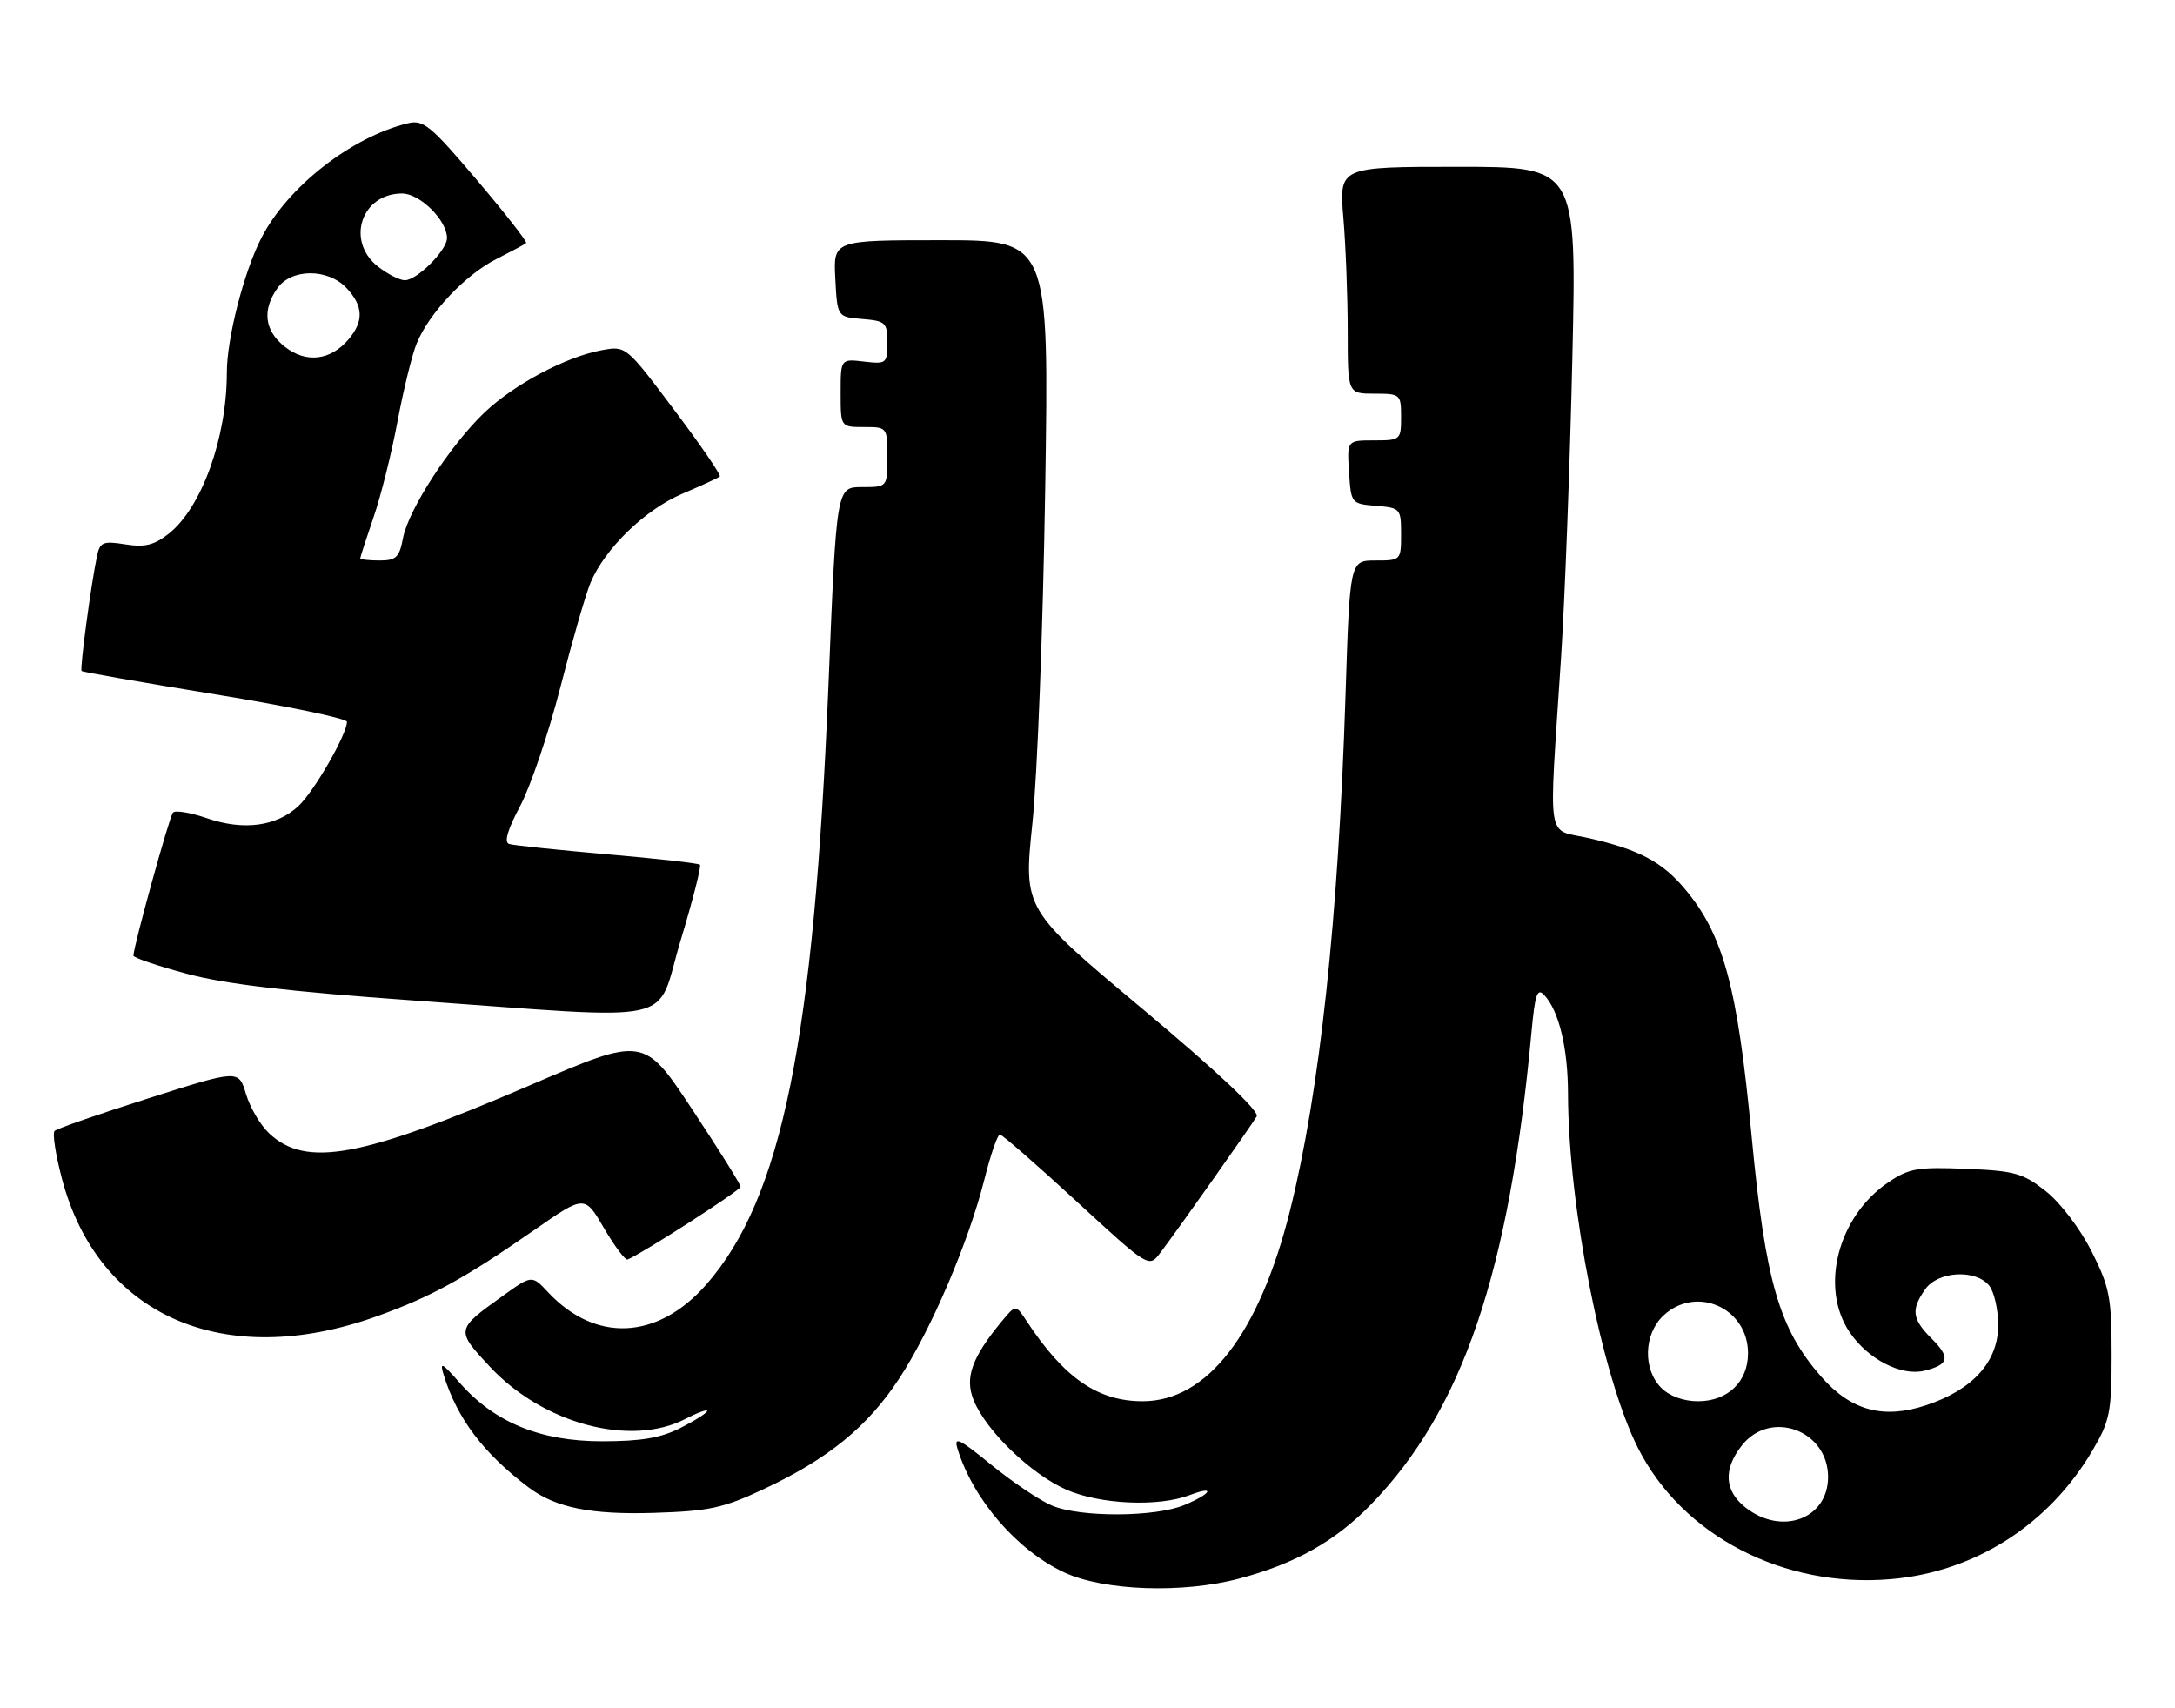 <?xml version="1.0" encoding="UTF-8" standalone="no"?>
<!DOCTYPE svg PUBLIC "-//W3C//DTD SVG 1.1//EN" "http://www.w3.org/Graphics/SVG/1.1/DTD/svg11.dtd" >
<svg xmlns="http://www.w3.org/2000/svg" xmlns:xlink="http://www.w3.org/1999/xlink" version="1.1" viewBox="0 0 326 256">
 <g >
 <path fill="currentColor"
d=" M 185.74 236.58 C 194.17 234.34 200.15 230.97 205.50 225.46 C 219.21 211.35 226.22 190.71 229.55 154.63 C 230.07 148.99 230.41 148.00 231.46 149.13 C 233.66 151.49 235.00 157.05 235.02 163.90 C 235.06 180.82 240.11 206.36 245.52 217.03 C 252.17 230.16 267.30 238.02 283.34 236.67 C 295.97 235.62 307.07 228.54 313.65 217.35 C 316.24 212.94 316.50 211.65 316.50 203.00 C 316.50 194.43 316.20 192.91 313.50 187.54 C 311.80 184.17 308.83 180.26 306.66 178.54 C 303.21 175.81 301.98 175.47 294.66 175.17 C 287.42 174.87 286.11 175.10 283.02 177.20 C 275.45 182.32 272.71 193.01 277.25 199.68 C 280.01 203.74 285.00 206.29 288.47 205.42 C 292.14 204.50 292.37 203.46 289.52 200.61 C 286.59 197.69 286.41 196.28 288.56 193.22 C 290.46 190.51 296.07 190.18 298.13 192.65 C 298.88 193.56 299.50 196.23 299.50 198.59 C 299.50 204.06 295.72 208.27 288.72 210.59 C 282.30 212.73 277.45 211.42 272.99 206.34 C 266.64 199.11 264.61 192.08 262.53 170.17 C 260.42 147.87 258.31 140.09 252.52 133.21 C 249.12 129.16 245.70 127.35 238.26 125.63 C 231.62 124.10 232.12 127.23 233.98 98.50 C 234.55 89.70 235.31 69.56 235.67 53.75 C 236.32 25.00 236.32 25.00 218.51 25.00 C 200.71 25.00 200.71 25.00 201.35 32.65 C 201.71 36.86 202.00 44.51 202.00 49.65 C 202.00 59.00 202.00 59.00 206.00 59.00 C 209.90 59.00 210.00 59.08 210.00 62.50 C 210.00 65.92 209.91 66.00 205.95 66.00 C 201.89 66.00 201.89 66.00 202.20 70.75 C 202.50 75.45 202.54 75.50 206.25 75.81 C 209.90 76.11 210.00 76.23 210.00 80.06 C 210.00 83.96 209.96 84.00 206.16 84.00 C 202.32 84.00 202.32 84.00 201.67 104.25 C 200.60 137.69 197.81 163.61 193.36 181.40 C 188.74 199.91 180.94 210.00 171.26 210.00 C 164.53 210.00 159.49 206.51 153.87 197.98 C 152.24 195.50 152.24 195.50 150.17 198.00 C 145.63 203.49 144.56 206.52 145.96 209.90 C 147.85 214.48 154.52 220.90 159.80 223.24 C 164.83 225.46 173.60 225.86 178.28 224.08 C 182.26 222.57 181.61 223.85 177.53 225.55 C 173.16 227.38 161.96 227.43 157.68 225.64 C 155.88 224.89 151.81 222.15 148.61 219.55 C 143.72 215.56 142.92 215.19 143.53 217.16 C 145.87 224.74 152.45 232.36 159.50 235.65 C 165.44 238.42 177.26 238.84 185.74 236.58 Z  M 114.44 223.18 C 124.13 218.64 130.02 213.84 134.75 206.64 C 139.53 199.38 145.18 186.17 147.56 176.71 C 148.48 173.02 149.53 170.01 149.87 170.03 C 150.22 170.04 155.38 174.55 161.35 180.04 C 172.20 190.02 172.20 190.02 173.91 187.76 C 176.49 184.36 187.57 168.67 188.36 167.31 C 188.79 166.55 182.48 160.61 171.23 151.19 C 153.40 136.27 153.40 136.27 154.74 123.38 C 155.48 116.30 156.34 93.74 156.66 73.25 C 157.24 36.00 157.24 36.00 141.07 36.00 C 124.90 36.00 124.90 36.00 125.20 41.75 C 125.50 47.50 125.50 47.50 129.25 47.81 C 132.75 48.10 133.00 48.34 133.00 51.36 C 133.00 54.47 132.86 54.58 129.50 54.19 C 126.00 53.78 126.00 53.78 126.00 58.89 C 126.00 64.00 126.00 64.00 129.50 64.00 C 132.98 64.00 133.00 64.02 133.00 68.50 C 133.00 73.00 133.00 73.00 129.19 73.00 C 125.38 73.00 125.38 73.00 124.19 102.25 C 122.01 155.86 117.19 179.60 105.86 192.51 C 98.55 200.83 89.25 201.27 82.11 193.63 C 79.72 191.08 79.72 191.08 75.32 194.24 C 68.29 199.28 68.29 199.32 73.45 204.85 C 81.46 213.41 94.55 216.89 102.75 212.64 C 104.54 211.71 106.00 211.18 106.00 211.45 C 106.00 211.73 104.22 212.87 102.04 213.98 C 99.06 215.50 96.13 216.00 90.24 216.00 C 80.99 216.00 74.13 213.18 68.92 207.26 C 66.23 204.19 65.87 204.01 66.51 206.08 C 68.53 212.60 72.46 217.80 79.24 222.92 C 83.26 225.95 88.55 227.02 98.00 226.73 C 106.28 226.47 108.39 226.02 114.44 223.18 Z  M 56.48 197.27 C 64.60 194.36 69.55 191.65 80.07 184.35 C 87.63 179.09 87.63 179.09 90.53 184.06 C 92.13 186.79 93.72 188.90 94.07 188.76 C 96.34 187.82 111.00 178.38 111.00 177.86 C 111.00 177.50 107.74 172.28 103.75 166.26 C 96.50 155.31 96.50 155.31 79.50 162.62 C 54.15 173.52 45.88 175.05 40.34 169.85 C 39.03 168.62 37.47 165.97 36.87 163.96 C 35.77 160.30 35.77 160.30 22.29 164.59 C 14.87 166.94 8.52 169.15 8.18 169.49 C 7.84 169.83 8.33 173.03 9.27 176.60 C 14.68 197.22 33.56 205.49 56.48 197.27 Z  M 102.00 140.99 C 103.83 134.94 105.14 129.81 104.91 129.59 C 104.68 129.37 98.42 128.67 91.00 128.03 C 83.58 127.38 76.97 126.69 76.32 126.49 C 75.52 126.24 76.07 124.35 77.96 120.81 C 79.51 117.89 82.23 109.88 83.99 103.00 C 85.75 96.12 87.78 89.09 88.50 87.36 C 90.63 82.24 96.65 76.40 102.26 74.00 C 105.14 72.77 107.68 71.61 107.89 71.41 C 108.11 71.21 105.03 66.72 101.05 61.43 C 93.82 51.81 93.82 51.81 90.16 52.49 C 84.81 53.48 77.06 57.60 72.62 61.82 C 67.52 66.67 61.21 76.38 60.41 80.62 C 59.86 83.53 59.38 84.00 56.89 84.00 C 55.30 84.00 54.00 83.85 54.00 83.66 C 54.00 83.47 54.90 80.71 55.99 77.52 C 57.09 74.33 58.71 67.85 59.59 63.11 C 60.48 58.38 61.77 53.12 62.47 51.43 C 64.37 46.86 69.77 41.16 74.41 38.82 C 76.66 37.68 78.66 36.61 78.86 36.43 C 79.06 36.25 75.74 32.00 71.48 26.98 C 64.53 18.79 63.47 17.91 61.12 18.48 C 52.64 20.54 43.05 28.05 39.15 35.71 C 36.53 40.83 34.00 50.75 34.00 55.85 C 34.00 65.62 30.21 76.12 25.28 79.99 C 23.11 81.70 21.70 82.05 18.77 81.58 C 15.48 81.05 14.99 81.25 14.56 83.24 C 13.67 87.37 11.94 100.27 12.23 100.56 C 12.38 100.72 21.40 102.29 32.26 104.06 C 43.12 105.83 52.00 107.68 52.00 108.17 C 52.00 110.06 47.08 118.61 44.74 120.79 C 41.45 123.86 36.50 124.52 31.01 122.62 C 28.55 121.77 26.25 121.39 25.92 121.79 C 25.37 122.43 20.00 141.88 20.00 143.22 C 20.00 143.53 23.59 144.75 27.98 145.93 C 33.71 147.48 43.22 148.60 61.73 149.92 C 102.77 152.83 98.13 153.85 102.00 140.99 Z  M 261.63 225.93 C 258.46 223.43 258.26 220.21 261.07 216.63 C 265.36 211.18 274.00 214.33 274.00 221.35 C 274.00 227.63 267.07 230.20 261.63 225.93 Z  M 249.00 208.00 C 246.21 205.21 246.37 199.94 249.31 197.17 C 254.23 192.56 262.00 196.01 262.00 202.81 C 262.00 207.08 258.96 210.00 254.50 210.00 C 252.33 210.00 250.24 209.24 249.00 208.00 Z  M 42.71 51.98 C 39.66 49.59 39.25 46.51 41.56 43.22 C 43.66 40.21 49.17 40.20 51.96 43.19 C 54.46 45.87 54.55 48.13 52.25 50.85 C 49.55 54.04 45.87 54.47 42.71 51.98 Z  M 56.63 39.93 C 51.80 36.12 54.16 29.00 60.26 29.00 C 62.95 29.00 67.00 33.02 67.00 35.68 C 67.00 37.51 62.51 42.00 60.68 42.00 C 59.90 42.00 58.08 41.07 56.63 39.93 Z "/>
</g>
</svg>